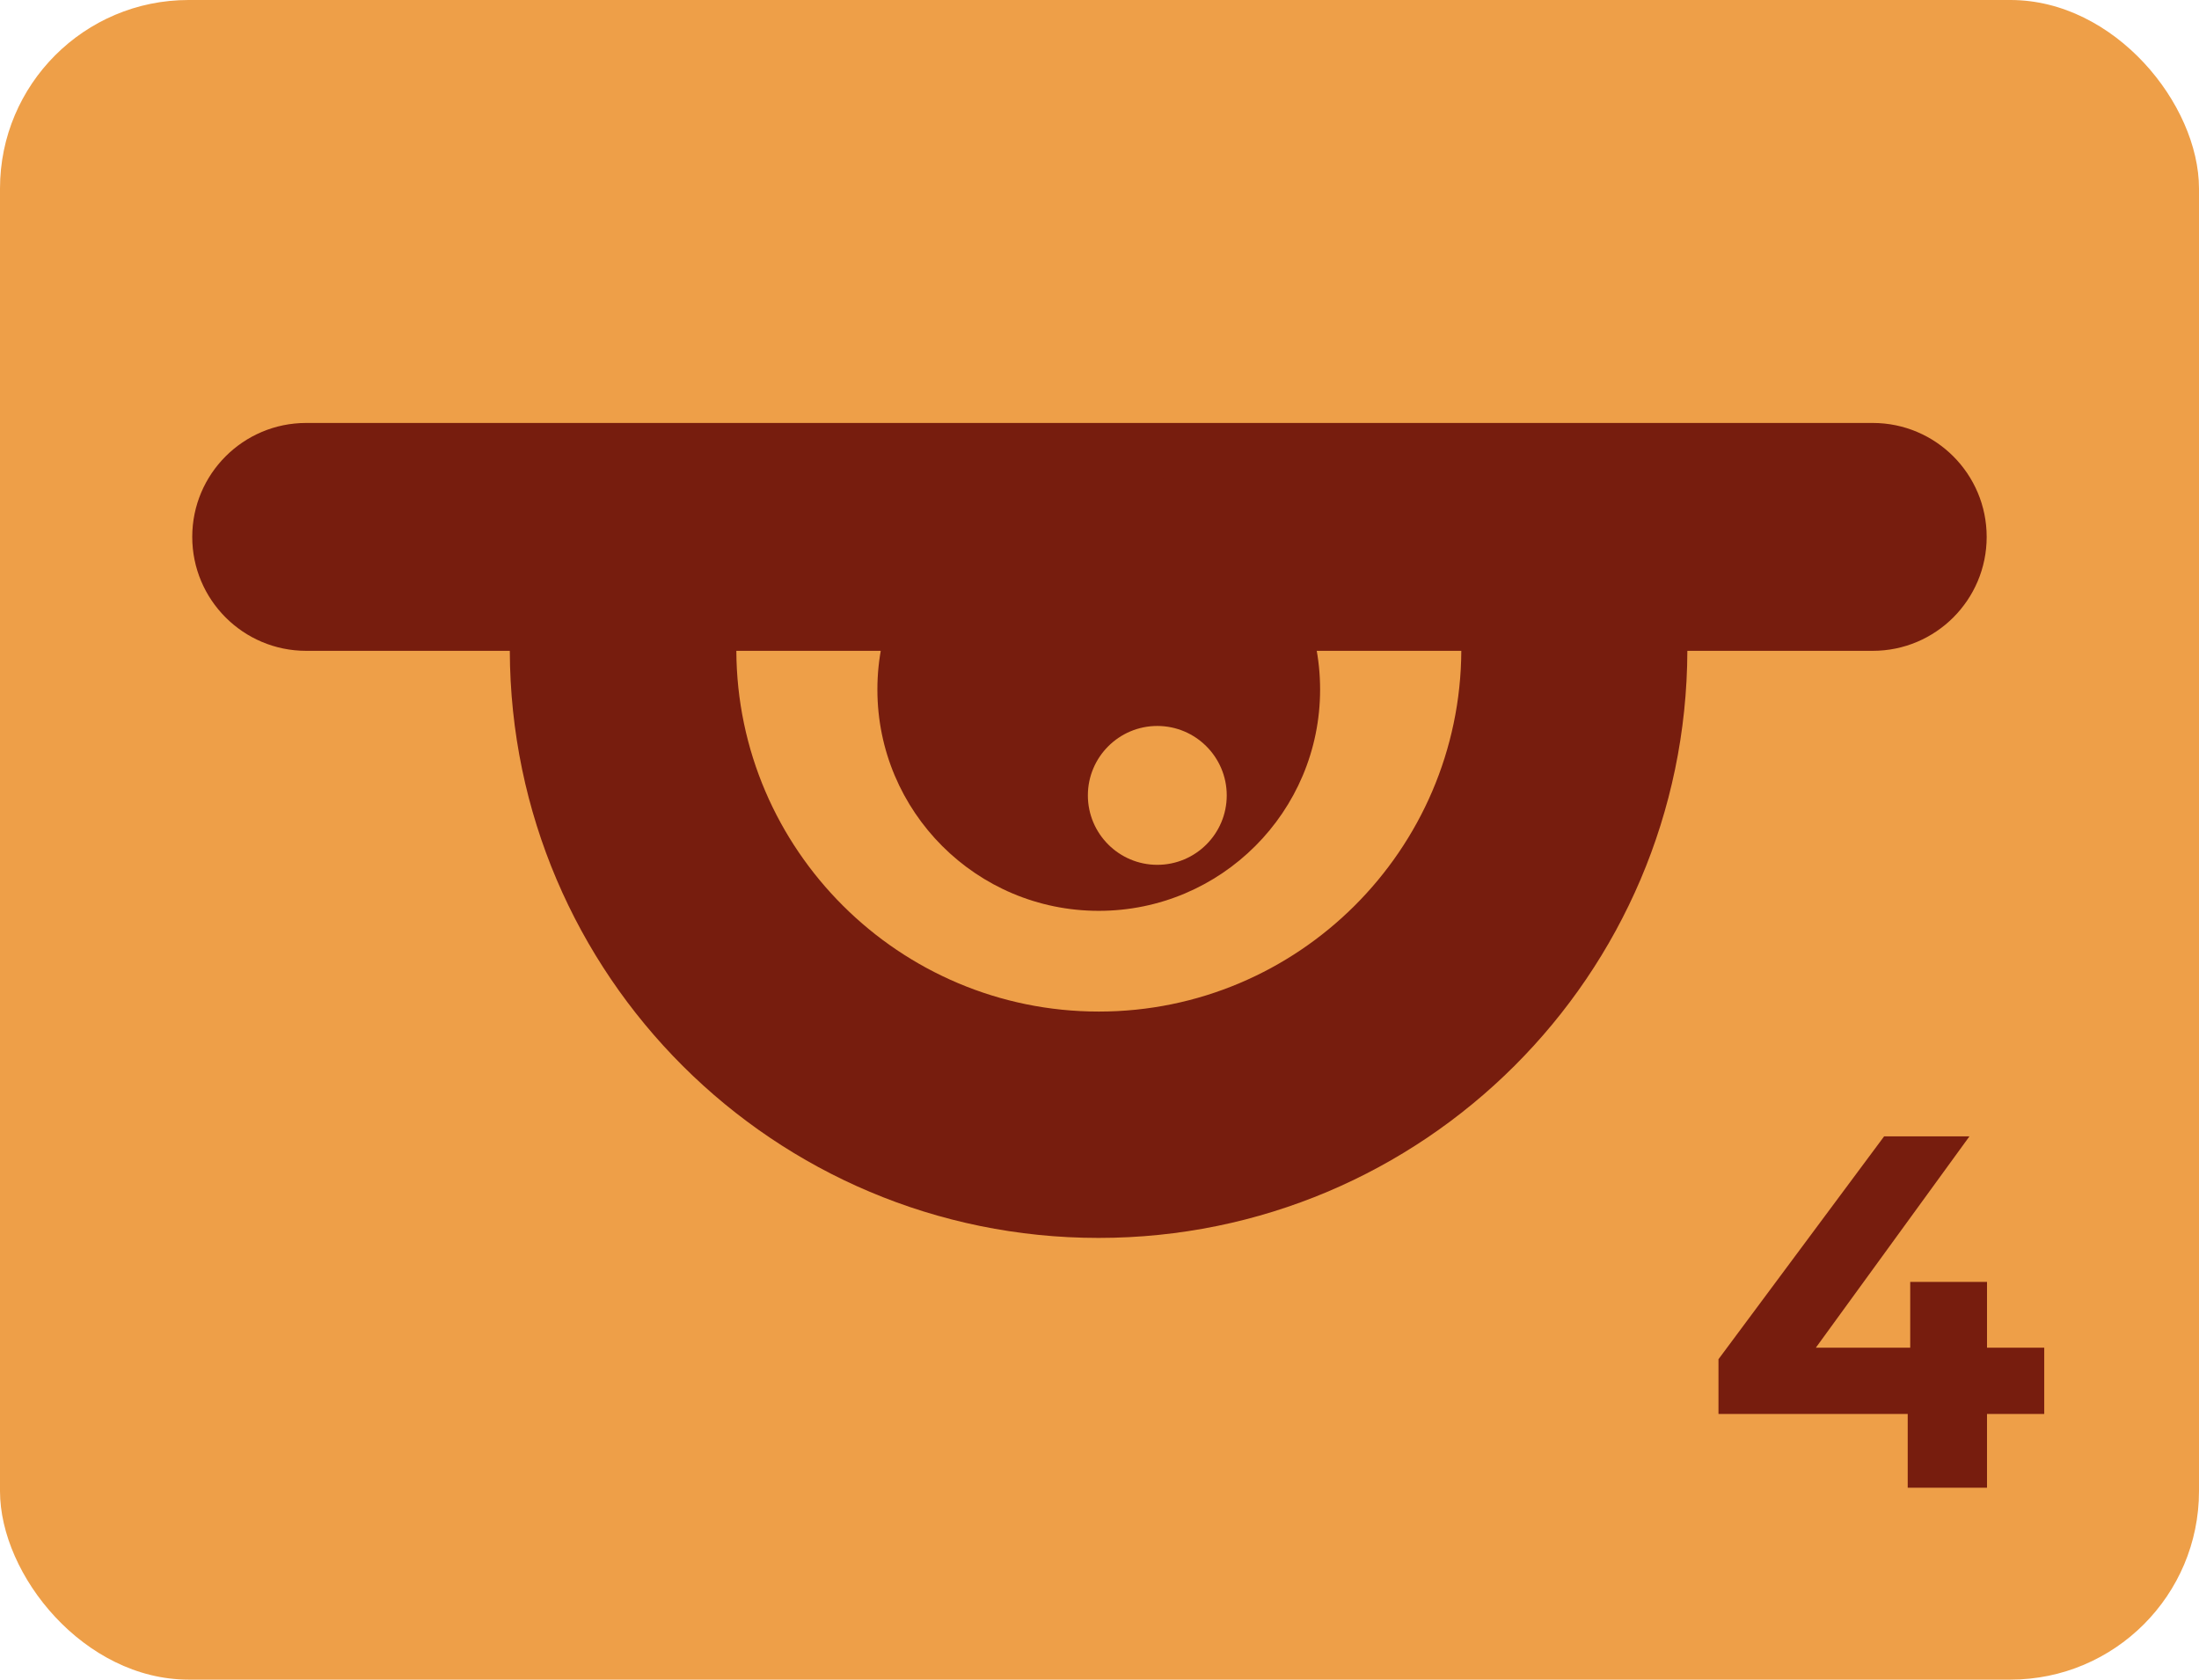<?xml version="1.0" encoding="UTF-8"?>
<svg id="Capa_2" xmlns="http://www.w3.org/2000/svg" viewBox="0 0 131.43 100.39">
  <defs>
    <style>
      .cls-1 {
        fill: #ee9f48;
      }

      .cls-2 {
        fill: #771d0e;
      }
    </style>
  </defs>
  <g id="Capa_1-2" data-name="Capa_1">
    <rect class="cls-1" y="0" width="131.43" height="100.39" rx="11.27" ry="11.27"/>
    <g>
      <path class="cls-2" d="M111.94,25.28H18.3c-3.76,0-6.81,3.05-6.81,6.81s3.05,6.81,6.81,6.81h12.17c.06,19.39,15.79,35.09,35.19,35.09s35.13-15.7,35.19-35.09h11.08c3.76,0,6.81-3.05,6.81-6.81s-3.05-6.81-6.81-6.81ZM65.67,60.46c-11.91,0-21.61-9.66-21.66-21.56h43.33c-.06,11.9-9.75,21.56-21.66,21.56Z"/>
      <path class="cls-2" d="M65.67,27.98c-7.31,0-13.23,5.92-13.23,13.23s5.92,13.23,13.23,13.23,13.23-5.92,13.23-13.23-5.92-13.23-13.23-13.23ZM69.17,51.69c-2.29,0-4.15-1.86-4.15-4.15s1.86-4.15,4.15-4.15,4.15,1.86,4.15,4.15-1.86,4.15-4.15,4.15Z"/>
    </g>
    <path class="cls-2" d="M122.18,84.51h-3.42v4.41h-4.74v-4.41h-11.31v-3.27l9.9-13.32h5.1l-9.18,12.63h5.64v-3.93h4.59v3.93h3.42v3.96Z"/>
  </g>
</svg>